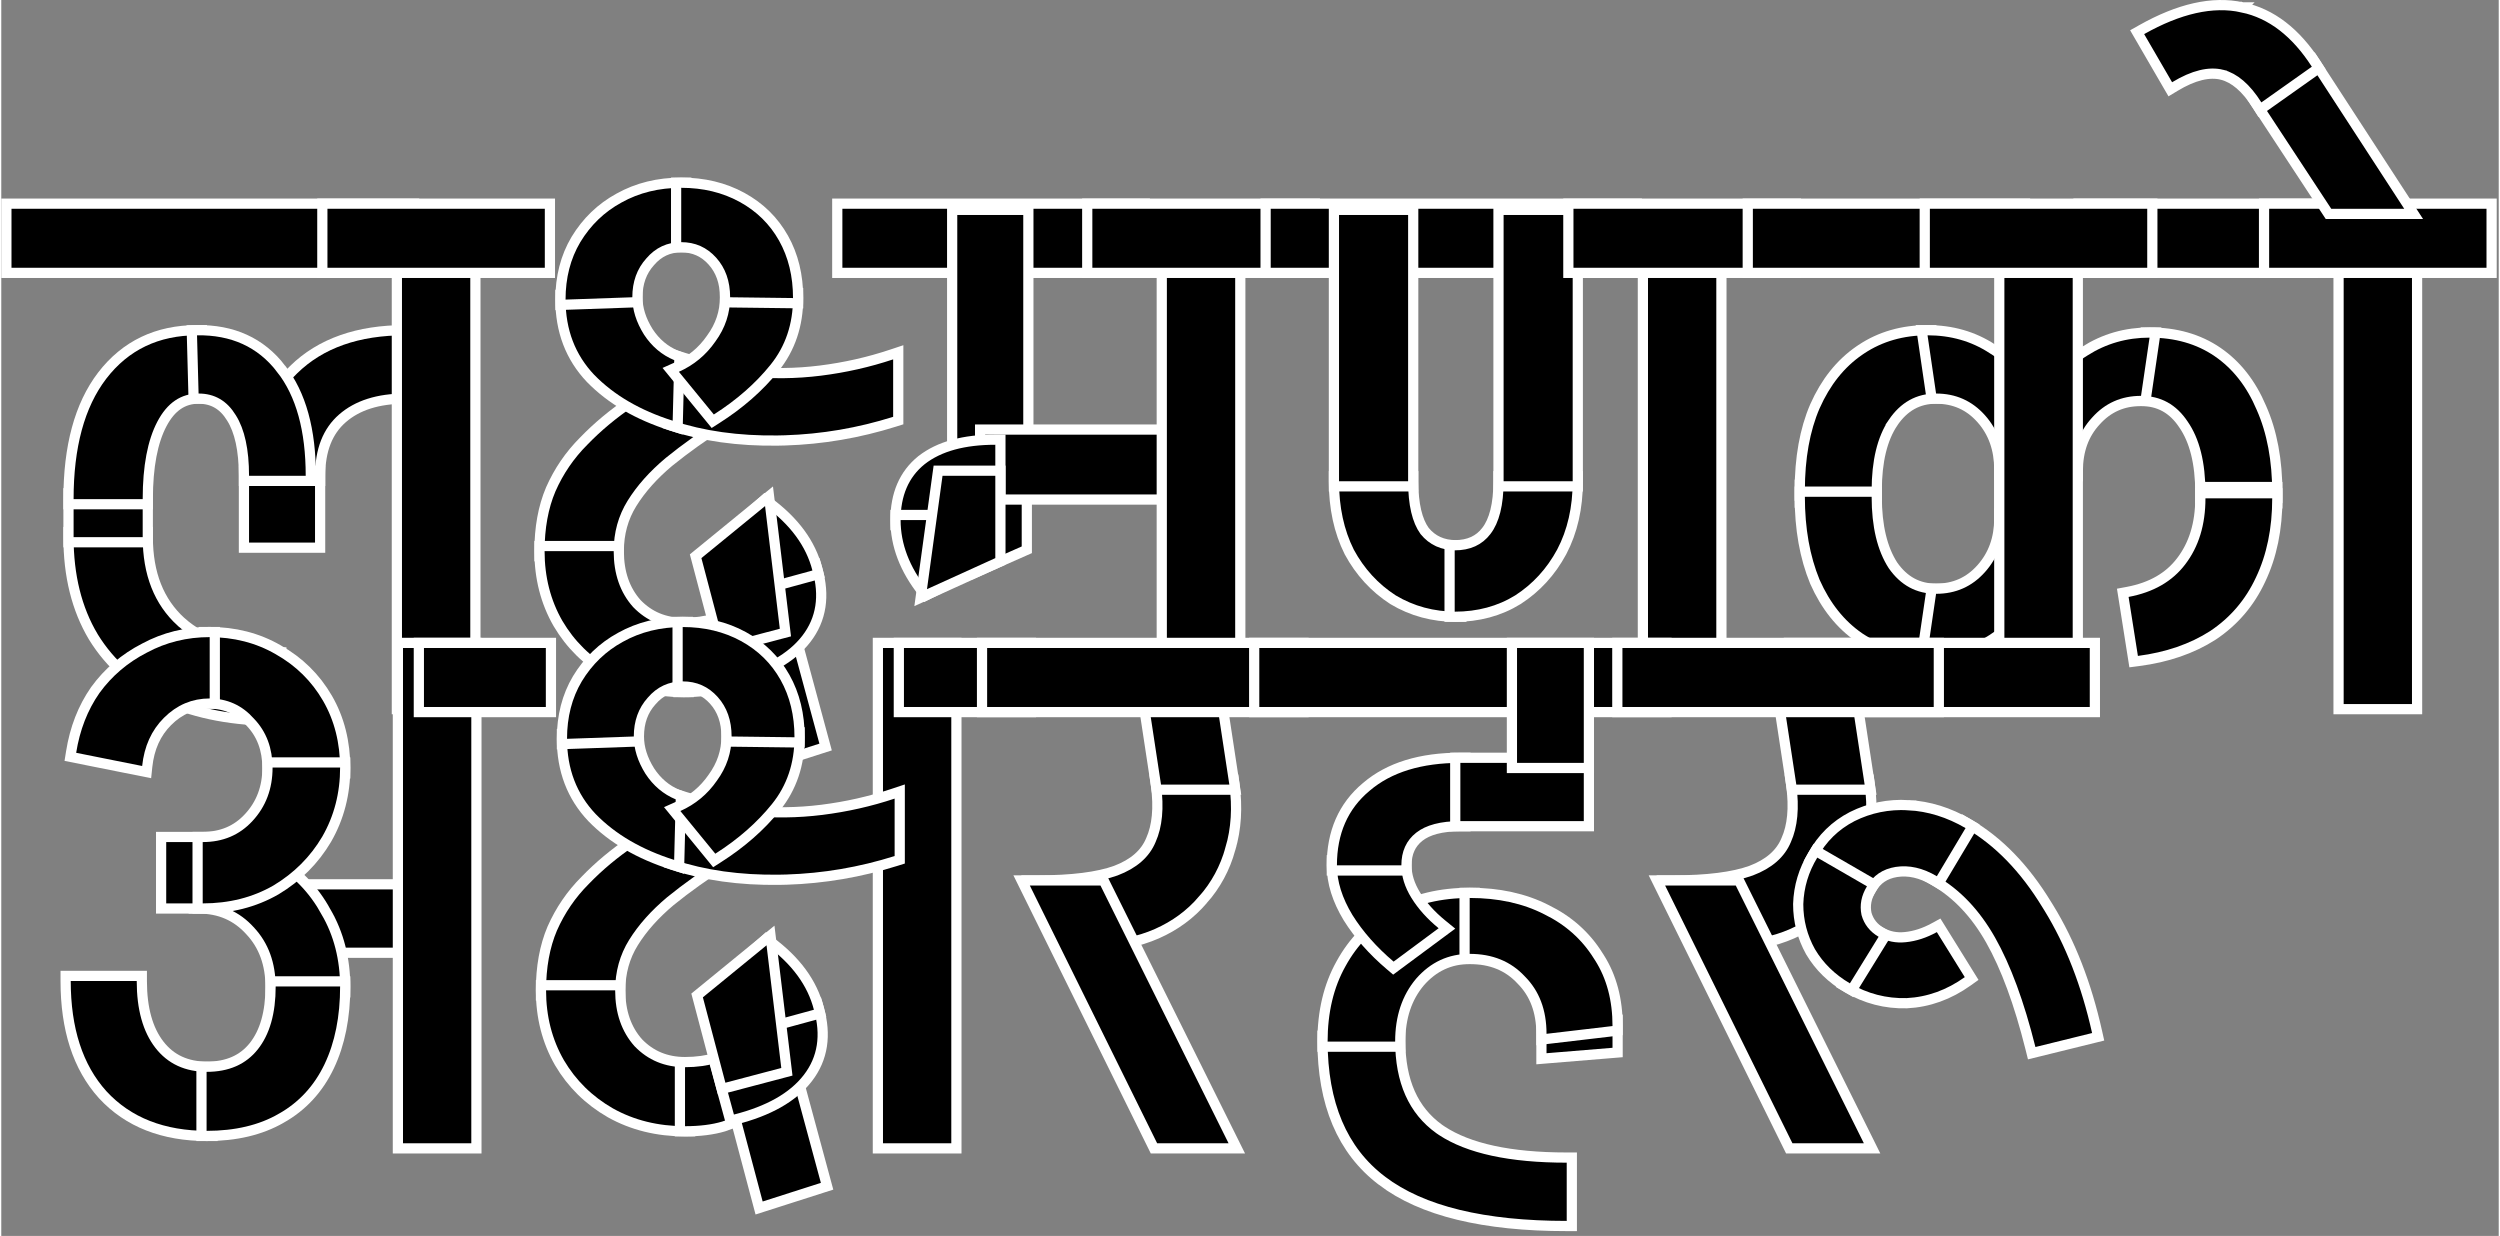 <svg width="89" height="44" viewBox="0 0 489 242" fill="none" xmlns="http://www.w3.org/2000/svg">
<rect x="0" y="0" width="489" height="242" fill="#808080" stroke="none"/>
<path d="M80.064 64.653V78.053H79.064C73.756 78.053 69.709 79.378 66.801 81.911C63.933 84.409 62.432 88.102 62.432 93.165V94.165H49.336V93.165C49.336 84.442 51.94 77.471 57.243 72.379C62.543 67.19 69.862 64.653 79.064 64.653H80.064Z" fill="black" stroke="white" stroke-width="2"/>
<path d="M83.561 64.653V78.053H77.912V64.653H83.561Z" fill="black" stroke="white" stroke-width="2"/>
<path d="M54.832 141.133H53.832C45.619 141.133 38.433 139.798 32.301 137.096L32.288 137.09C26.141 134.277 21.374 130.146 18.02 124.697L18.013 124.685V124.684C14.762 119.231 13.16 112.713 13.16 105.173V104.173H28.689V105.173C28.689 112.345 30.887 117.827 35.192 121.754H35.193C39.62 125.7 45.791 127.732 53.832 127.732H54.832V141.133Z" fill="black" stroke="white" stroke-width="2"/>
<path d="M28.689 96.573V106.173H13.16V96.573H28.689Z" fill="black" stroke="white" stroke-width="2"/>
<path d="M39.302 64.653L39.328 65.626L39.632 77.026L39.659 78.053H38.632C35.638 78.053 33.254 79.594 31.461 82.992C29.643 86.436 28.689 91.319 28.689 97.725V98.725H13.16V97.725C13.16 87.467 15.312 79.368 19.749 73.558L19.751 73.556C24.308 67.621 30.536 64.653 38.328 64.653H39.302Z" fill="black" stroke="white" stroke-width="2"/>
<path d="M62.432 92.165V107.237H47.512V92.165H62.432Z" fill="black" stroke="white" stroke-width="2"/>
<path d="M38.312 64.653C45.283 64.547 50.815 67.048 54.776 72.186H54.775C58.71 77.189 60.608 84.227 60.608 93.165V94.165H47.512V93.165C47.512 88.083 46.661 84.35 45.082 81.842L45.077 81.835L45.073 81.828C43.519 79.269 41.4 78.053 38.632 78.053H37.658L37.633 77.08L37.328 65.679L37.302 64.668L38.312 64.653Z" fill="black" stroke="white" stroke-width="2"/>
<path d="M80.824 39.877V53.429H1V39.877H80.824Z" fill="black" stroke="white" stroke-width="2"/>
<path d="M92.832 41.701V138.854H77.456V41.701H92.832Z" fill="black" stroke="white" stroke-width="2"/>
<path d="M107.424 39.877V53.429H62.864V39.877H107.424Z" fill="black" stroke="white" stroke-width="2"/>
<path d="M135.641 71.488L142.026 81.217L142.583 82.065L141.725 82.609C137.598 85.227 133.932 87.839 130.724 90.445C127.655 93.021 125.251 95.727 123.495 98.557C121.775 101.328 120.91 104.437 120.91 107.909V108.909H105.381V107.909C105.381 103.346 106.107 99.307 107.588 95.814L107.591 95.808L107.594 95.802C109.164 92.245 111.312 89.101 114.035 86.378C116.715 83.597 119.799 81.027 123.285 78.668L125.914 76.83C128.581 74.982 131.361 73.106 134.255 71.202L135.092 70.651L135.641 71.488Z" fill="black" stroke="white" stroke-width="2"/>
<path d="M134.589 135.509H133.589C128.167 135.509 123.284 134.309 118.964 131.886L118.955 131.88C114.754 129.465 111.436 126.201 109.016 122.097L109.01 122.088C106.585 117.87 105.381 113.136 105.381 107.909V106.909H120.91V107.909C120.91 112.16 122.109 115.553 124.443 118.174C126.878 120.696 129.904 121.957 133.589 121.957H134.589V135.509Z" fill="black" stroke="white" stroke-width="2"/>
<path d="M148.113 118.76L149.177 130.16L149.238 130.81L148.667 131.127C145.897 132.667 143.406 133.811 141.202 134.545L141.172 134.555C139.027 135.199 136.493 135.509 133.589 135.509H132.589V121.958H133.589C135.823 121.958 137.896 121.666 139.814 121.093C141.772 120.406 144.047 119.37 146.643 117.972L147.973 117.256L148.113 118.76Z" fill="black" stroke="white" stroke-width="2"/>
<path d="M152.643 113.88L161.154 145.344L161.404 146.266L160.494 146.557L149.094 150.206L148.093 150.526L147.823 149.509L139.311 117.438L139.055 116.472L140.02 116.215L151.42 113.175L152.383 112.918L152.643 113.88Z" fill="black" stroke="white" stroke-width="2"/>
<path d="M175.629 82.347L174.93 82.567C167.909 84.78 160.75 86 153.456 86.228L151.995 86.261C144.303 86.363 137.349 85.39 131.145 83.322L130.443 83.088L130.461 82.348L130.766 70.491L130.8 69.15L132.076 69.566C136.672 71.065 141.315 72.115 146.007 72.715C150.795 73.213 155.582 73.164 160.37 72.565C165.169 71.965 169.817 70.916 174.313 69.417L175.629 68.978V82.347Z" fill="black" stroke="white" stroke-width="2"/>
<path d="M124.558 58.205C124.558 60.418 125.247 62.669 126.686 64.971C128.101 67.135 129.92 68.664 132.15 69.594L132.782 69.857L132.765 70.543L132.461 82.398L132.427 83.728L131.159 83.326C124.652 81.26 119.381 78.195 115.394 74.103L115.384 74.094C111.444 69.941 109.485 64.772 109.485 58.661V57.695L110.45 57.662L123.522 57.206L124.558 57.17V58.205Z" fill="black" stroke="white" stroke-width="2"/>
<path d="M156.021 58.357C156.021 63.632 154.486 68.216 151.392 72.057C148.377 75.799 144.593 79.113 140.054 82.001L139.305 82.478L138.744 81.79L131.903 73.431L131.076 72.419L132.268 71.885C135.041 70.642 137.28 68.784 139 66.3L139.006 66.289L139.014 66.279C140.82 63.809 141.709 61.126 141.709 58.205V57.192L142.721 57.205L155.034 57.357L156.021 57.369V58.357Z" fill="black" stroke="white" stroke-width="2"/>
<path d="M134.134 35.773V48.413H133.134C130.698 48.413 128.692 49.343 127.053 51.255L127.045 51.265L127.037 51.274C125.398 53.095 124.558 55.381 124.558 58.205V59.17L123.592 59.205L110.521 59.661L109.485 59.697V58.661C109.485 54.249 110.485 50.319 112.514 46.903L112.519 46.895C114.634 43.404 117.447 40.694 120.95 38.783C124.558 36.769 128.628 35.773 133.134 35.773H134.134Z" fill="black" stroke="white" stroke-width="2"/>
<path d="M133.133 35.773C137.537 35.773 141.505 36.718 145.012 38.631C148.517 40.543 151.239 43.209 153.157 46.619C155.076 50.031 156.021 53.954 156.021 58.357V59.37L155.009 59.357L142.697 59.205L141.709 59.193V58.205C141.709 55.27 140.864 52.937 139.23 51.122C137.596 49.307 135.587 48.413 133.133 48.413H132.133V35.773H133.133Z" fill="black" stroke="white" stroke-width="2"/>
<path d="M159.783 111.435C161.273 116.652 160.599 121.249 157.637 125.088C154.713 128.878 149.914 131.547 143.412 133.198L142.459 133.44L142.201 132.492L139.92 124.132L139.657 123.164L140.625 122.903C143.138 122.227 144.699 121.209 145.525 119.971L145.529 119.964L145.534 119.958C146.457 118.615 146.693 117.057 146.156 115.176L145.877 114.202L146.854 113.937L158.558 110.744L159.511 110.484L159.783 111.435Z" fill="black" stroke="white" stroke-width="2"/>
<path d="M150.141 98.288C155.244 102.037 158.504 106.423 159.791 111.461L160.034 112.416L159.084 112.674L147.38 115.866L146.416 116.129L146.153 115.165C145.641 113.288 143.666 110.928 139.836 108.106L138.848 107.378L139.76 106.558L148.88 98.35L149.485 97.805L150.141 98.288Z" fill="black" stroke="white" stroke-width="2"/>
<path d="M150.542 98.974L153.43 122.99L153.534 123.854L152.693 124.076L141.748 126.964L140.781 127.219L140.527 126.252L136.118 109.532L135.954 108.91L136.452 108.502L148.916 98.319L150.324 97.168L150.542 98.974Z" fill="black" stroke="white" stroke-width="2"/>
<path d="M223.903 39.877V53.429H163.688V39.877H223.903Z" fill="black" stroke="white" stroke-width="2"/>
<path d="M201.104 41.093V92.95H186.184V41.093H201.104Z" fill="black" stroke="white" stroke-width="2"/>
<path d="M200.8 88.213V107.648L200.204 107.911L192.3 111.407L190.896 112.028V88.213H200.8Z" fill="black" stroke="white" stroke-width="2"/>
<path d="M232.112 84.109V97.813H191.656V84.109H232.112Z" fill="black" stroke="white" stroke-width="2"/>
<path d="M195.632 86.085V96.293H194.632C192.246 96.293 190.602 96.865 189.534 97.852L189.531 97.855C188.568 98.738 188.032 100.014 188.032 101.829V102.829H175.088V101.829C175.088 96.825 176.751 92.865 180.172 90.106L180.177 90.102L180.184 90.097C183.667 87.376 188.528 86.085 194.632 86.085H195.632Z" fill="black" stroke="white" stroke-width="2"/>
<path d="M188.032 100.829V101.829C188.032 103.597 189.204 106.201 191.927 109.73L192.665 110.687L191.589 111.232L181.709 116.249L180.978 116.619L180.471 115.978C176.914 111.479 175.088 106.757 175.088 101.829V100.829H188.032Z" fill="black" stroke="white" stroke-width="2"/>
<path d="M195.632 92.165V109.921L195.046 110.188L181.67 116.268L180.018 117.018L180.264 115.222L183.304 93.029L183.424 92.165H195.632Z" fill="black" stroke="white" stroke-width="2"/>
<path d="M242.6 41.701V138.854H227.224V41.701H242.6Z" fill="black" stroke="white" stroke-width="2"/>
<path d="M257.191 39.877V53.429H212.632V39.877H257.191Z" fill="black" stroke="white" stroke-width="2"/>
<path d="M320.234 39.877V53.429H247.555V39.877H320.234Z" fill="black" stroke="white" stroke-width="2"/>
<path d="M285.883 120.765H284.883C280.354 120.765 276.222 119.656 272.512 117.43L272.498 117.421L272.483 117.413C268.892 115.088 266.042 111.972 263.938 108.081L263.932 108.067L263.924 108.052C261.918 104.04 260.931 99.424 260.931 94.229V93.229H276.459V94.229C276.459 98.794 277.256 101.977 278.684 103.955C280.199 105.816 282.23 106.757 284.883 106.757H285.883V120.765Z" fill="black" stroke="white" stroke-width="2"/>
<path d="M308.683 93.229V94.229C308.683 99.431 307.642 104.055 305.528 108.071L305.522 108.081C303.419 111.972 300.57 115.089 296.978 117.413L296.969 117.418L296.96 117.423C293.341 119.659 289.204 120.765 284.579 120.765H283.579V106.757H284.579C287.355 106.757 289.37 105.802 290.775 103.958L290.78 103.954C292.304 101.981 293.155 98.802 293.155 94.229V93.229H308.683Z" fill="black" stroke="white" stroke-width="2"/>
<path d="M276.459 41.093V95.229H260.931V41.093H276.459Z" fill="black" stroke="white" stroke-width="2"/>
<path d="M308.683 41.093V95.229H293.155V41.093H308.683Z" fill="black" stroke="white" stroke-width="2"/>
<path d="M336.803 41.701V138.854H321.427V41.701H336.803Z" fill="black" stroke="white" stroke-width="2"/>
<path d="M351.394 39.877V53.429H306.835V39.877H351.394Z" fill="black" stroke="white" stroke-width="2"/>
<path d="M452.641 39.877V53.429H406.713V39.877H452.641Z" fill="black" stroke="white" stroke-width="2"/>
<path d="M396.249 39.877V53.429H341.961V39.877H396.249Z" fill="black" stroke="white" stroke-width="2"/>
<path d="M367.217 94.901V98.42H352.145V94.901H367.217Z" fill="black" stroke="white" stroke-width="2"/>
<path d="M402.025 90.645V102.677H391.209V90.645H402.025Z" fill="black" stroke="white" stroke-width="2"/>
<path d="M378.025 64.653L378.151 65.507L379.823 76.908L379.991 78.053H378.833C375.347 78.053 372.554 79.582 370.392 82.775L370.393 82.776C368.313 85.896 367.217 90.287 367.217 96.053V97.053H352.145V96.053C352.145 89.673 353.122 84.159 355.115 79.544L355.12 79.535C357.208 74.835 360.103 71.184 363.823 68.631L364.184 68.386C367.934 65.89 372.271 64.653 377.161 64.653H378.025Z" fill="black" stroke="white" stroke-width="2"/>
<path d="M377.161 64.653C381.889 64.653 386.127 65.862 389.843 68.295L390.547 68.743C394.015 71.028 396.738 74.103 398.713 77.947H398.714C400.93 82.062 402.025 86.738 402.025 91.949V92.949H391.209V91.949C391.209 87.907 390.013 84.607 387.663 81.975C385.322 79.353 382.403 78.053 378.833 78.053H377.969L377.844 77.198L376.172 65.798L376.004 64.653H377.161Z" fill="black" stroke="white" stroke-width="2"/>
<path d="M367.217 96.269V97.269C367.217 103.027 368.311 107.473 370.395 110.7C372.55 113.781 375.339 115.269 378.833 115.269H379.991L379.823 116.415L378.151 127.814L378.025 128.669H377.161C372.122 128.669 367.668 127.406 363.838 124.853L363.828 124.846C360.105 122.294 357.209 118.64 355.12 113.939L355.114 113.927L355.109 113.915C353.124 109.108 352.145 103.553 352.145 97.269V96.269H367.217Z" fill="black" stroke="white" stroke-width="2"/>
<path d="M402.025 100.525V101.525C402.025 106.638 400.928 111.263 398.714 115.375L398.713 115.375C396.608 119.472 393.655 122.742 389.859 125.167L389.854 125.171C386.133 127.51 381.892 128.668 377.161 128.668H376.004L376.172 127.524L377.844 116.124L377.969 115.269H378.833C382.403 115.269 385.322 113.969 387.663 111.347C390.017 108.711 391.209 105.458 391.209 101.525V100.525H402.025Z" fill="black" stroke="white" stroke-width="2"/>
<path d="M420.633 65.109C425.768 65.109 430.229 66.369 433.967 68.932C437.689 71.485 440.535 75.138 442.522 79.838C444.619 84.555 445.649 90.122 445.649 96.509V97.509H430.577V96.509C430.577 90.645 429.431 86.212 427.261 83.097L427.249 83.08C425.195 79.999 422.46 78.509 418.961 78.509H417.804L417.972 77.364L419.644 65.963L419.769 65.109H420.633Z" fill="black" stroke="white" stroke-width="2"/>
<path d="M421.791 65.109L421.623 66.254L419.951 77.654L419.825 78.509H418.961C415.392 78.509 412.472 79.809 410.131 82.431L410.119 82.444C407.781 84.969 406.586 88.21 406.585 92.252V93.252H395.769V92.252C395.769 87.148 396.812 82.529 398.919 78.42L398.923 78.412L398.928 78.403C400.998 74.559 403.772 71.485 407.248 69.199L407.952 68.751C411.761 66.322 415.997 65.109 420.633 65.109H421.791Z" fill="black" stroke="white" stroke-width="2"/>
<path d="M445.649 95.357V98.573H430.577V95.357H445.649Z" fill="black" stroke="white" stroke-width="2"/>
<path d="M445.649 96.573V97.573C445.649 103.568 444.563 108.884 442.363 113.498C440.26 118.02 437.15 121.66 433.044 124.397L433.036 124.402L433.029 124.407C428.933 127.033 424.074 128.696 418.481 129.421L417.517 129.546L417.365 128.585L415.542 117.033L415.389 116.073L416.344 115.895C421.011 115.02 424.471 113.001 426.828 109.89L426.831 109.886C429.308 106.646 430.577 102.565 430.577 97.573V96.573H445.649Z" fill="black" stroke="white" stroke-width="2"/>
<path d="M406.585 41.701V138.854H391.209V41.701H406.585Z" fill="black" stroke="white" stroke-width="2"/>
<path d="M421.177 39.877V53.429H376.617V39.877H421.177Z" fill="black" stroke="white" stroke-width="2"/>
<path d="M473.015 41.701V138.854H457.639V41.701H473.015Z" fill="black" stroke="white" stroke-width="2"/>
<path d="M487.606 39.877V53.429H443.047V39.877H487.606Z" fill="black" stroke="white" stroke-width="2"/>
<path d="M453.246 12.516L471.333 40.331L472.338 41.877H455.667L455.371 41.426L441.691 20.602L441.161 19.794L441.949 19.237L451.83 12.245L452.678 11.644L453.246 12.516Z" fill="black" stroke="white" stroke-width="2"/>
<path d="M419.084 5.806C426.388 1.691 432.976 0.158 438.777 1.442L438.778 1.441C438.78 1.442 438.782 1.443 438.784 1.443C438.786 1.444 438.789 1.444 438.792 1.444L438.791 1.445C444.49 2.632 449.3 6.39 453.248 12.52L453.766 13.324L452.985 13.877L443.104 20.869L442.243 21.48L441.68 20.585C439.522 17.152 437.221 15.257 434.828 14.637V14.636C432.361 14.023 429.303 14.694 425.565 16.956L424.693 17.483L424.182 16.604L418.71 7.179L418.202 6.303L419.084 5.806Z" fill="black" stroke="white" stroke-width="2"/>
<path d="M40.656 123.749C45.675 123.749 50.204 124.9 54.218 127.222C58.323 129.537 61.544 132.704 63.865 136.712C66.192 140.732 67.344 145.317 67.344 150.438V151.438H52.12V150.438C52.12 146.709 50.981 143.725 48.751 141.401L48.736 141.387L48.723 141.372C46.584 138.954 43.919 137.757 40.656 137.757H39.656V123.749H40.656Z" fill="black" stroke="white" stroke-width="2"/>
<path d="M41.808 123.749V137.757H40.808C37.639 137.757 34.901 138.91 32.547 141.264C30.297 143.513 28.963 146.433 28.578 150.086L28.464 151.177L27.388 150.962L13.525 148.189L13.677 147.24C14.407 142.649 15.977 138.602 18.403 135.121L18.409 135.113L18.415 135.104C20.941 131.631 24.153 128.895 28.039 126.899C31.936 124.797 36.198 123.749 40.808 123.749H41.808Z" fill="black" stroke="white" stroke-width="2"/>
<path d="M89.84 173.149V186.549H54.552V173.149H89.84Z" fill="black" stroke="white" stroke-width="2"/>
<path d="M38.68 164.333C44.207 164.333 49.148 165.586 53.473 168.118C57.785 170.642 61.157 174.119 63.574 178.532H63.572C66.095 182.852 67.344 187.784 67.344 193.301V194.301H52.728V193.301C52.728 188.752 51.38 185.107 48.74 182.279L48.736 182.273L48.73 182.268C46.088 179.343 42.764 177.885 38.68 177.885H37.68V164.333H38.68Z" fill="black" stroke="white" stroke-width="2"/>
<path d="M41.352 222.421H40.352C31.722 222.421 24.846 219.76 19.857 214.347L19.849 214.339C14.974 208.934 12.6 201.472 12.6 192.085V191.085H27.52V192.085C27.52 197.524 28.707 201.637 30.959 204.545C33.181 207.416 36.27 208.869 40.352 208.869H41.352V222.421Z" fill="black" stroke="white" stroke-width="2"/>
<path d="M67.344 192.149V193.149C67.344 199.139 66.311 204.36 64.207 208.779C62.095 213.213 58.965 216.613 54.827 218.948L54.826 218.947C50.791 221.28 45.901 222.421 40.2 222.421H39.2V208.869H40.2C44.307 208.869 47.339 207.498 49.448 204.839C51.591 202.137 52.728 198.282 52.728 193.149V192.149H67.344Z" fill="black" stroke="white" stroke-width="2"/>
<path d="M40.592 163.877V177.885H31.296V163.877H40.592Z" fill="black" stroke="white" stroke-width="2"/>
<path d="M67.344 149.285V150.285C67.344 155.414 66.138 160.097 63.715 164.312L63.709 164.321C61.291 168.421 57.978 171.732 53.787 174.247L53.779 174.251L53.77 174.256C49.55 176.683 44.764 177.885 39.44 177.885H38.44V163.877H39.44C43.132 163.877 46.102 162.612 48.434 160.094L48.435 160.093C50.885 157.455 52.12 154.208 52.12 150.285V149.285H67.344Z" fill="black" stroke="white" stroke-width="2"/>
<path d="M93.032 125.877V224.853H77.656V125.877H93.032Z" fill="black" stroke="white" stroke-width="2"/>
<path d="M107.624 125.877V139.429H81.76V125.877H107.624Z" fill="black" stroke="white" stroke-width="2"/>
<path d="M187.014 125.877V224.853H171.638V125.877H187.014Z" fill="black" stroke="white" stroke-width="2"/>
<path d="M201.607 125.877V139.429H175.742V125.877H201.607Z" fill="black" stroke="white" stroke-width="2"/>
<path d="M135.93 157.488L142.315 167.217L142.872 168.065L142.014 168.609C137.887 171.227 134.221 173.839 131.013 176.445C127.944 179.021 125.54 181.727 123.784 184.557C122.064 187.328 121.199 190.437 121.199 193.909V194.909H105.67V193.909C105.67 189.346 106.396 185.307 107.877 181.814L107.88 181.808L107.883 181.802C109.453 178.245 111.601 175.101 114.324 172.378C117.004 169.597 120.088 167.027 123.574 164.668L126.203 162.83C128.87 160.982 131.65 159.106 134.544 157.202L135.381 156.651L135.93 157.488Z" fill="black" stroke="white" stroke-width="2"/>
<path d="M134.878 221.509H133.878C128.456 221.509 123.573 220.309 119.253 217.886L119.244 217.88C115.044 215.465 111.725 212.201 109.305 208.098L109.299 208.088C106.874 203.87 105.67 199.136 105.67 193.909V192.909H121.199V193.909C121.199 198.16 122.398 201.553 124.732 204.174C127.167 206.696 130.193 207.957 133.878 207.957H134.878V221.509Z" fill="black" stroke="white" stroke-width="2"/>
<path d="M148.402 204.76L149.466 216.16L149.527 216.81L148.957 217.127C146.186 218.667 143.695 219.811 141.491 220.545L141.461 220.555C139.316 221.199 136.782 221.509 133.878 221.509H132.878V207.957H133.878C136.112 207.957 138.185 207.666 140.103 207.093C142.061 206.406 144.336 205.37 146.932 203.972L148.262 203.256L148.402 204.76Z" fill="black" stroke="white" stroke-width="2"/>
<path d="M152.932 199.88L161.443 231.344L161.693 232.266L160.783 232.557L149.383 236.206L148.382 236.526L148.112 235.509L139.6 203.438L139.344 202.472L140.309 202.215L151.709 199.175L152.672 198.918L152.932 199.88Z" fill="black" stroke="white" stroke-width="2"/>
<path d="M175.918 168.347L175.219 168.567C168.198 170.78 161.039 172 153.745 172.229L152.284 172.261C144.592 172.363 137.638 171.39 131.434 169.322L130.732 169.088L130.75 168.348L131.055 156.491L131.089 155.15L132.365 155.566C136.967 157.067 141.618 158.117 146.317 158.717H146.316C151.097 159.213 155.877 159.163 160.659 158.565C165.458 157.965 170.106 156.916 174.602 155.417L175.918 154.978V168.347Z" fill="black" stroke="white" stroke-width="2"/>
<path d="M124.847 144.205C124.847 146.418 125.536 148.669 126.975 150.971C128.39 153.135 130.209 154.664 132.439 155.594L133.071 155.857L133.054 156.543L132.75 168.398L132.716 169.729L131.448 169.326C124.941 167.26 119.67 164.195 115.683 160.103L115.673 160.094C111.733 155.941 109.774 150.772 109.774 144.661V143.695L110.739 143.662L123.812 143.206L124.847 143.17V144.205Z" fill="black" stroke="white" stroke-width="2"/>
<path d="M156.31 144.357C156.31 149.632 154.775 154.216 151.681 158.057C148.666 161.8 144.882 165.113 140.343 168.001L139.594 168.478L139.033 167.79L132.192 159.431L131.365 158.419L132.557 157.885C135.33 156.642 137.569 154.784 139.289 152.3L139.295 152.289L139.303 152.279C141.109 149.809 141.999 147.126 141.999 144.205V143.192L143.01 143.205L155.323 143.357L156.31 143.369V144.357Z" fill="black" stroke="white" stroke-width="2"/>
<path d="M134.423 121.773V134.413H133.423C130.987 134.413 128.981 135.343 127.342 137.255L127.334 137.265L127.326 137.274C125.687 139.095 124.847 141.381 124.847 144.205V145.17L123.881 145.205L110.81 145.661L109.774 145.697V144.661C109.774 140.249 110.774 136.319 112.803 132.903L112.808 132.895C114.923 129.404 117.736 126.694 121.239 124.783C124.847 122.769 128.917 121.773 133.423 121.773H134.423Z" fill="black" stroke="white" stroke-width="2"/>
<path d="M133.422 121.773C137.826 121.773 141.794 122.718 145.301 124.631C148.806 126.543 151.528 129.209 153.446 132.619C155.365 136.031 156.31 139.954 156.31 144.357V145.37L155.298 145.357L142.986 145.205L141.999 145.193V144.205C141.998 141.27 141.153 138.937 139.519 137.122C137.885 135.307 135.876 134.413 133.422 134.413H132.422V121.773H133.422Z" fill="black" stroke="white" stroke-width="2"/>
<path d="M160.072 197.435C161.562 202.652 160.888 207.249 157.926 211.088C155.002 214.878 150.203 217.547 143.701 219.198L142.749 219.44L142.49 218.492L140.209 210.132L139.946 209.164L140.915 208.903C143.427 208.227 144.988 207.209 145.814 205.971L145.818 205.964L145.823 205.958C146.746 204.615 146.982 203.057 146.445 201.176L146.167 200.202L147.143 199.937L158.847 196.744L159.8 196.484L160.072 197.435Z" fill="black" stroke="white" stroke-width="2"/>
<path d="M150.43 184.287C155.533 188.036 158.793 192.422 160.08 197.461L160.323 198.415L159.374 198.674L147.669 201.865L146.705 202.129L146.442 201.164C145.93 199.288 143.955 196.927 140.125 194.105L139.137 193.378L140.049 192.558L149.169 184.35L149.774 183.805L150.43 184.287Z" fill="black" stroke="white" stroke-width="2"/>
<path d="M150.831 184.974L153.719 208.989L153.823 209.854L152.982 210.075L142.037 212.964L141.071 213.219L140.816 212.252L136.407 195.531L136.243 194.909L136.741 194.502L149.205 184.318L150.614 183.168L150.831 184.974Z" fill="black" stroke="white" stroke-width="2"/>
<path d="M241.328 152.629L241.447 153.494C242.07 158.066 241.814 162.308 240.657 166.208L240.658 166.209C239.606 169.999 237.811 173.328 235.275 176.182L235.274 176.181C232.843 179.029 229.836 181.241 226.267 182.815C222.679 184.398 218.689 185.181 214.312 185.181H207.61L207.334 184.623L202.015 173.831L201.304 172.389H202.911C209.648 172.389 214.725 171.733 218.211 170.478C221.774 169.13 224.007 167.115 225.091 164.494L225.097 164.481L225.103 164.468C226.318 161.756 226.682 158.211 226.088 153.761L225.937 152.629H241.328Z" fill="black" stroke="white" stroke-width="2"/>
<path d="M215.844 172.389L216.119 172.944L241.199 223.408L241.917 224.853H225.698L225.423 224.296L200.495 173.833L199.782 172.389H215.844Z" fill="black" stroke="white" stroke-width="2"/>
<path d="M238.123 131.653L238.251 132.502L241.444 153.478L241.619 154.628H226.22L226.09 153.779L222.899 132.803L222.723 131.653H238.123Z" fill="black" stroke="white" stroke-width="2"/>
<path d="M254.983 125.877V139.429H192.031V125.877H254.983Z" fill="black" stroke="white" stroke-width="2"/>
<path d="M307.513 240.053H306.513C290.318 240.053 278.197 237.158 270.339 231.186V231.185C262.523 225.269 258.696 216.063 258.696 203.789V202.789H273.92V203.789C273.92 211.758 276.511 217.442 281.552 221.06L282.05 221.398C287.291 224.851 295.392 226.653 306.513 226.653H307.513V240.053Z" fill="black" stroke="white" stroke-width="2"/>
<path d="M326.057 125.877V139.429H245.32V125.877H326.057Z" fill="black" stroke="white" stroke-width="2"/>
<path d="M288.513 174.821V187.765H287.513C283.658 187.765 280.433 189.253 277.777 192.288C275.226 195.318 273.92 199.176 273.92 203.941V204.941H258.696V203.941C258.696 198.128 259.891 193.038 262.32 188.708C264.739 184.295 268.112 180.867 272.431 178.445C276.758 176.017 281.797 174.821 287.513 174.821H288.513Z" fill="black" stroke="white" stroke-width="2"/>
<path d="M275.137 168.437V169.437C275.137 171.348 275.726 173.296 276.963 175.294C278.214 177.315 279.909 179.211 282.065 180.975L283.06 181.788L282.028 182.552L273.212 189.088L272.574 189.561L271.97 189.047C268.558 186.153 265.802 183.037 263.713 179.695L263.705 179.683C261.607 176.221 260.521 172.801 260.521 169.437V168.437H275.137Z" fill="black" stroke="white" stroke-width="2"/>
<path d="M286.688 148.373V161.773H285.688C281.943 161.773 279.318 162.517 277.645 163.838C275.989 165.145 275.137 166.967 275.137 169.438V170.438H260.521V169.438C260.521 162.998 262.752 157.837 267.265 154.077C271.757 150.232 277.941 148.373 285.688 148.373H286.688Z" fill="black" stroke="white" stroke-width="2"/>
<path d="M310.856 148.373V161.773H284.688V148.373H310.856Z" fill="black" stroke="white" stroke-width="2"/>
<path d="M310.857 125.877V150.373H295.784V125.877H310.857Z" fill="black" stroke="white" stroke-width="2"/>
<path d="M316.48 206.078L315.562 206.154L302.642 207.217L301.56 207.306V201.532L302.443 201.427L315.363 199.908L316.48 199.776V206.078Z" fill="black" stroke="white" stroke-width="2"/>
<path d="M287.512 174.821C293.206 174.821 298.226 175.907 302.543 178.114C306.848 180.214 310.231 183.219 312.665 187.123L312.901 187.484C315.302 191.25 316.48 195.738 316.48 200.901V201.791L315.597 201.894L302.677 203.414L301.56 203.545V202.42C301.56 197.978 300.217 194.5 297.597 191.88L297.585 191.868L297.573 191.854C295.048 189.142 291.727 187.765 287.512 187.765H286.512V174.821H287.512Z" fill="black" stroke="white" stroke-width="2"/>
<path d="M409.926 125.877V139.429H350.014V125.877H409.926Z" fill="black" stroke="white" stroke-width="2"/>
<path d="M365.719 152.629L365.837 153.494C366.46 158.066 366.204 162.308 365.048 166.208L365.049 166.209C363.996 169.999 362.202 173.328 359.665 176.182L359.664 176.181C357.234 179.029 354.227 181.241 350.657 182.815C347.07 184.398 343.079 185.181 338.702 185.181H332L331.725 184.623L326.406 173.831L325.695 172.389H327.302C334.038 172.389 339.116 171.733 342.602 170.478C346.164 169.13 348.397 167.115 349.482 164.494L349.488 164.481L349.493 164.468C350.709 161.756 351.072 158.211 350.479 153.761L350.327 152.629H365.719Z" fill="black" stroke="white" stroke-width="2"/>
<path d="M340.234 172.389L340.51 172.944L365.59 223.408L366.307 224.853H350.089L349.813 224.296L324.885 173.833L324.173 172.389H340.234Z" fill="black" stroke="white" stroke-width="2"/>
<path d="M362.513 131.653L362.642 132.502L365.834 153.478L366.009 154.628H350.611L350.481 153.779L347.29 132.803L347.114 131.653H362.513Z" fill="black" stroke="white" stroke-width="2"/>
<path d="M379.374 125.877V139.429H316.422V125.877H379.374Z" fill="black" stroke="white" stroke-width="2"/>
<path d="M385.107 161.276C391.053 164.718 396.178 170.015 400.5 177.111L400.911 177.771C405.132 184.637 408.277 192.736 410.358 202.051L410.571 203.005L409.622 203.24L398.525 205.976L397.557 206.214L397.316 205.248C395.099 196.379 392.491 189.33 389.511 184.066C386.544 178.824 382.863 174.962 378.482 172.431L377.603 171.923L378.124 171.052L383.748 161.628L384.252 160.781L385.107 161.276Z" fill="black" stroke="white" stroke-width="2"/>
<path d="M362.423 159.879C365.826 158.177 369.496 157.435 373.412 157.646L373.411 157.647C377.435 157.859 381.338 159.077 385.11 161.277L385.982 161.786L385.465 162.653L379.841 172.077L379.33 172.934L378.472 172.426C375.896 170.899 373.442 170.365 371.079 170.729C368.831 171.089 367.228 172.187 366.171 174.037L365.672 174.91L364.802 174.407L355.073 168.783L354.227 168.294L354.697 167.437C356.514 164.123 359.09 161.599 362.411 159.885L362.423 159.879Z" fill="black" stroke="white" stroke-width="2"/>
<path d="M379.832 181.981L385.304 190.798L385.798 191.594L385.035 192.139C381.345 194.775 377.362 196.215 373.104 196.428H373.092L373.08 196.429C368.939 196.535 365.056 195.523 361.451 193.402L360.571 192.885L361.106 192.016L366.73 182.896L367.235 182.078L368.072 182.549C369.505 183.355 371.069 183.672 372.797 183.49L372.803 183.489C374.678 183.302 376.576 182.691 378.5 181.633L379.331 181.176L379.832 181.981Z" fill="black" stroke="white" stroke-width="2"/>
<path d="M356.074 167.051L365.803 172.675L366.689 173.188L366.155 174.062C365.167 175.68 364.872 177.288 365.211 178.932C365.648 180.474 366.587 181.675 368.089 182.559L368.969 183.077L368.433 183.946L362.809 193.065L362.296 193.898L361.452 193.403C358.378 191.601 355.972 189.255 354.258 186.363L354.251 186.351L354.244 186.339C352.641 183.454 351.838 180.348 351.838 177.037V177.006C351.945 173.587 352.909 170.379 354.719 167.398L355.227 166.562L356.074 167.051Z" fill="black" stroke="white" stroke-width="2"/>
</svg>
